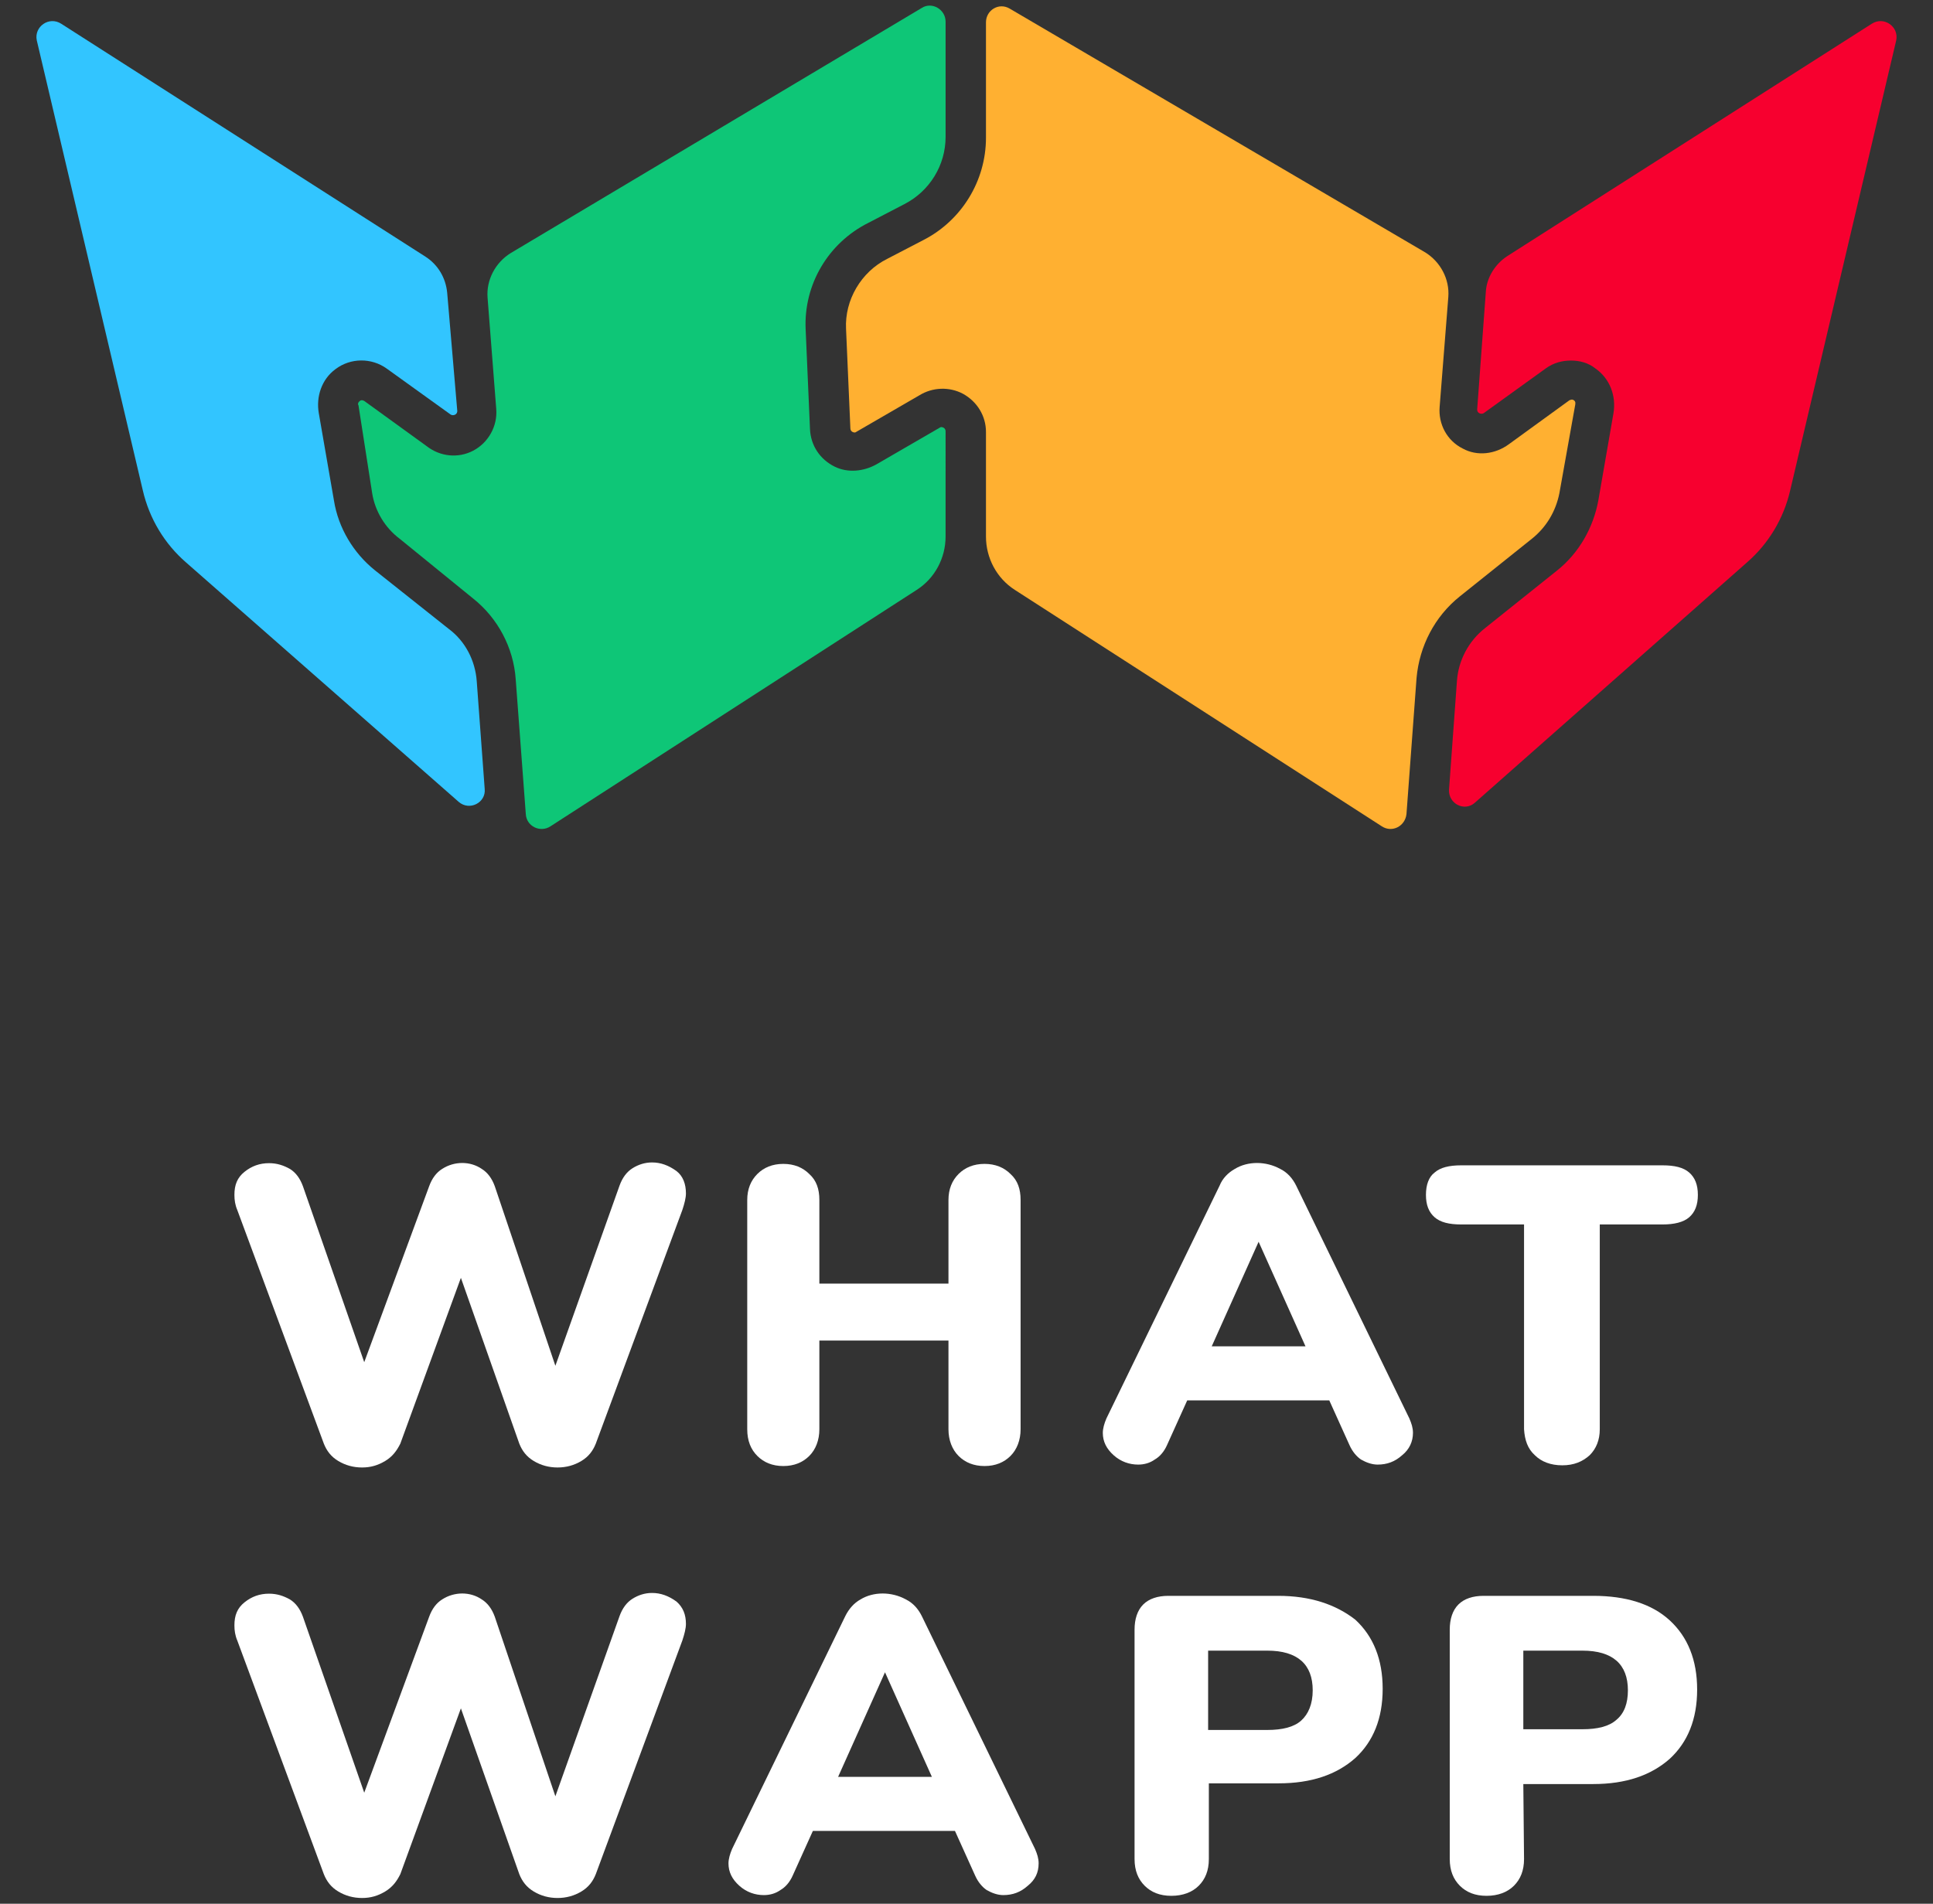 <?xml version="1.0" encoding="utf-8"?>
<!-- Generator: Adobe Illustrator 23.0.6, SVG Export Plug-In . SVG Version: 6.00 Build 0)  -->
<svg version="1.1" id="Layer_1" xmlns="http://www.w3.org/2000/svg" xmlns:xlink="http://www.w3.org/1999/xlink" x="0px" y="0px"
	 viewBox="0 0 268 264" style="enable-background:new 0 0 268 264;" xml:space="preserve">
<rect x="0" y="0" width="268" height="264" fill="#333333" stroke="none"/>
<style type="text/css">
	.st0{fill:#FFFFFF;}
	.st1{fill:#F7002F;}
	.st2{fill:#32C5FF;}
	.st3{fill:#0EC677;}
	.st4{fill:#FFB031;}
</style>
<g>
	<path class="st0" d="M90.4,161.2c-1,0-1.9,0.3-2.7,0.8c-0.8,0.5-1.4,1.3-1.8,2.4l-8.9,25l-8.4-24.9c-0.4-1.1-1-1.9-1.8-2.4
		c-1.6-1.1-3.8-1.1-5.5,0c-0.8,0.5-1.4,1.3-1.8,2.4l-9,24.4L42,164.5c-0.4-1.1-1-1.9-1.8-2.4c-0.9-0.5-1.8-0.8-2.9-0.8
		c-1.3,0-2.4,0.4-3.4,1.2s-1.4,1.8-1.4,3.2c0,0.7,0.1,1.4,0.4,2.1l12,32.4c0.4,1,1,1.8,2,2.4c1,0.6,2.1,0.9,3.3,0.9s2.2-0.3,3.2-0.9
		c1-0.6,1.6-1.4,2.1-2.4l8.4-23l8.1,23c0.4,1,1,1.8,2,2.4c1,0.6,2.1,0.9,3.3,0.9c1.2,0,2.3-0.3,3.3-0.9c1-0.6,1.6-1.4,2-2.4l12-32.4
		c0.3-0.9,0.5-1.7,0.5-2.3c0-1.3-0.4-2.4-1.3-3.1C92.7,161.6,91.6,161.2,90.4,161.2z"/>
	<path class="st0" d="M132.9,201.9c0.9,0.9,2.1,1.4,3.6,1.4s2.7-0.5,3.6-1.4c0.9-0.9,1.4-2.2,1.4-3.7v-31.8c0-1.5-0.4-2.7-1.4-3.6
		c-0.9-0.9-2.1-1.4-3.6-1.4s-2.7,0.5-3.6,1.4c-0.9,0.9-1.4,2.1-1.4,3.6V178h-17.9v-11.6c0-1.5-0.4-2.7-1.4-3.6
		c-0.9-0.9-2.1-1.4-3.6-1.4s-2.7,0.5-3.6,1.4s-1.4,2.1-1.4,3.6v31.8c0,1.6,0.5,2.8,1.4,3.7s2.1,1.4,3.6,1.4s2.7-0.5,3.6-1.4
		s1.4-2.2,1.4-3.7v-12.3h17.9v12.3C131.5,199.7,132,201,132.9,201.9z"/>
	<path class="st0" d="M179.7,164.4c-0.5-1-1.2-1.8-2.2-2.3c-2-1.1-4.5-1.1-6.3,0c-0.9,0.5-1.7,1.3-2.1,2.3l-15.7,32.3
		c-0.3,0.7-0.5,1.4-0.5,2c0,1.2,0.5,2.2,1.5,3.1c1,0.9,2.2,1.3,3.4,1.3c0.8,0,1.6-0.2,2.3-0.7c0.7-0.4,1.3-1.1,1.7-2l2.8-6.2h19.7
		l2.8,6.2c0.4,0.9,1,1.6,1.6,2c0.7,0.4,1.5,0.7,2.3,0.7c1.3,0,2.4-0.4,3.4-1.3c1-0.8,1.5-1.9,1.5-3.1c0-0.7-0.2-1.3-0.5-2
		L179.7,164.4z M168,186.7l6.5-14.5l6.5,14.5H168z"/>
	<path class="st0" d="M212.8,201.8c0.9,0.9,2.2,1.4,3.8,1.4s2.8-0.5,3.8-1.4c0.9-0.9,1.4-2.1,1.4-3.6v-28.4h8.7c1.6,0,2.9-0.3,3.7-1
		s1.2-1.7,1.2-3.1c0-1.4-0.4-2.4-1.2-3.1c-0.8-0.7-2-1-3.7-1h-27.9c-1.7,0-2.9,0.3-3.7,1c-0.8,0.6-1.2,1.7-1.2,3.1
		c0,1.4,0.4,2.4,1.2,3.1c0.8,0.7,2,1,3.7,1h8.7v28.4C211.4,199.7,211.8,200.9,212.8,201.8z"/>
	<path class="st0" d="M90.4,220.9c-1,0-1.9,0.3-2.7,0.8c-0.8,0.5-1.4,1.3-1.8,2.4l-8.9,25l-8.4-24.9c-0.4-1.1-1-1.9-1.8-2.4
		c-1.6-1.1-3.8-1.1-5.5,0c-0.8,0.5-1.4,1.3-1.8,2.4l-9,24.4L42,224.2c-0.4-1.1-1-1.9-1.8-2.4c-0.9-0.5-1.8-0.8-2.9-0.8
		c-1.3,0-2.4,0.4-3.4,1.2s-1.4,1.8-1.4,3.2c0,0.7,0.1,1.4,0.4,2.1l12,32.4c0.4,1,1,1.8,2,2.4s2.1,0.9,3.3,0.9s2.2-0.3,3.2-0.9
		s1.6-1.4,2.1-2.4l8.4-23l8.1,23c0.4,1,1,1.8,2,2.4s2.1,0.9,3.3,0.9s2.3-0.3,3.3-0.9s1.6-1.4,2-2.4l12-32.4c0.3-0.9,0.5-1.7,0.5-2.3
		c0-1.3-0.4-2.3-1.3-3.1C92.7,221.3,91.6,220.9,90.4,220.9z"/>
	<path class="st0" d="M117.2,224.1l-15.7,32.3c-0.3,0.7-0.5,1.4-0.5,2c0,1.2,0.5,2.2,1.5,3.1s2.2,1.3,3.4,1.3c0.8,0,1.6-0.2,2.3-0.7
		c0.7-0.4,1.3-1.1,1.7-2l2.8-6.2h19.7l2.8,6.2c0.4,0.9,1,1.6,1.6,2c0.7,0.4,1.5,0.7,2.3,0.7c1.3,0,2.4-0.4,3.4-1.3
		c1-0.8,1.5-1.8,1.5-3.1c0-0.7-0.2-1.3-0.5-2l-15.7-32.3c-0.5-1-1.2-1.8-2.2-2.3c-2-1.1-4.5-1.1-6.3,0
		C118.4,222.3,117.7,223.1,117.2,224.1z M122.7,231.9l6.5,14.5h-13L122.7,231.9z"/>
	<path class="st0" d="M177.2,221.3H162c-1.5,0-2.7,0.4-3.5,1.2s-1.2,2-1.2,3.5v31.8c0,1.6,0.5,2.8,1.4,3.7c0.9,0.9,2.1,1.4,3.7,1.4
		c1.6,0,2.9-0.5,3.8-1.4c0.9-0.9,1.4-2.1,1.4-3.7v-10.5h9.7c4.5,0,8-1.2,10.6-3.5c2.5-2.3,3.8-5.5,3.8-9.6s-1.3-7.3-3.8-9.6
		C185.2,222.5,181.7,221.3,177.2,221.3z M180.4,238.6c-1,0.9-2.6,1.3-4.7,1.3h-8.2v-11h8.2c4.2,0,6.3,1.9,6.3,5.5
		C182,236.3,181.4,237.7,180.4,238.6z"/>
	<path class="st0" d="M211.2,247.4h9.7c4.5,0,8-1.2,10.6-3.5c2.5-2.3,3.8-5.5,3.8-9.6s-1.3-7.3-3.8-9.6s-6.1-3.4-10.6-3.4h-15.2
		c-1.5,0-2.7,0.4-3.5,1.2s-1.2,2-1.2,3.5v31.8c0,1.6,0.5,2.8,1.4,3.7c0.9,0.9,2.1,1.4,3.7,1.4c1.6,0,2.9-0.5,3.8-1.4
		c0.9-0.9,1.4-2.1,1.4-3.7L211.2,247.4L211.2,247.4z M211.2,228.9h8.2c4.2,0,6.3,1.9,6.3,5.5c0,1.8-0.5,3.2-1.6,4.1
		c-1,0.9-2.6,1.3-4.7,1.3h-8.2V228.9z"/>
</g>
<g>
	<path class="st1" d="M259.5,3.3L209,35.5c-1.7,1.1-2.9,3-3,5l-1.2,16.3c0,0.2,0.1,0.4,0.3,0.5s0.4,0.1,0.6,0l8.6-6.2
		c1.1-0.8,2.3-1.1,3.5-1.1s2.4,0.3,3.4,1.1c2,1.4,2.9,3.8,2.5,6.2l-2.1,12.1c-0.7,3.8-2.7,7.3-5.7,9.7l-10,8
		c-2.3,1.8-3.7,4.5-3.9,7.3l-1.1,15.1c-0.1,2,2.2,3.1,3.6,1.8L242.2,78c3-2.6,5.1-6.1,6-10l14.7-62.4C263.3,3.7,261.2,2.2,259.5,3.3
		z"/>
	<path class="st2" d="M25.8,78l37.8,33.2c1.5,1.3,3.8,0.1,3.6-1.8l-1.1-14.9c-0.2-2.9-1.6-5.6-3.9-7.3l0,0L52,79.1
		c-3-2.4-5.1-5.9-5.7-9.7l-2.1-12.1c-0.4-2.3,0.4-4.7,2.3-6.1c2.1-1.6,5-1.6,7.1-0.1l8.9,6.4c0.2,0.1,0.4,0.1,0.6,0
		c0.2-0.1,0.3-0.3,0.3-0.5L62,40.6c-0.2-2.1-1.3-3.9-3-5L8.5,3.3C6.8,2.2,4.7,3.7,5.1,5.6L19.8,68C20.7,71.9,22.8,75.4,25.8,78z"/>
	<path class="st3" d="M51.6,68.4c0.4,2.5,1.8,4.8,3.8,6.3L65.6,83c3.4,2.7,5.6,6.8,5.9,11.2l1.4,18.7c0.1,1.7,2,2.6,3.4,1.7
		l50.8-32.8c2.5-1.6,4-4.4,4-7.4V59.8c0-0.2-0.1-0.4-0.3-0.5s-0.4-0.1-0.5,0l-8.8,5.1c-1.8,1-4,1.2-5.8,0.3c-2-1-3.3-2.9-3.4-5.2
		l-0.6-13.8c-0.3-6.2,3.1-12,8.7-14.8l5-2.6c3.5-1.8,5.7-5.4,5.7-9.3V3c0-1.7-1.9-2.8-3.3-1.9l-57,34c-2.1,1.3-3.4,3.7-3.2,6.2
		l1.2,15.4c0.2,2.4-1.1,4.7-3.2,5.8s-4.6,0.8-6.4-0.6l-8.7-6.3c0,0-0.2-0.1-0.3-0.1s-0.2,0-0.3,0.1c-0.3,0.2-0.3,0.5-0.2,0.6
		L51.6,68.4z"/>
	<path class="st4" d="M202.4,82.7l10-8c2-1.6,3.3-3.8,3.8-6.3l2.2-12.3c0-0.1,0.1-0.4-0.2-0.6c-0.3-0.2-0.5,0-0.6,0l0,0l-8.4,6.1
		c-1.9,1.4-4.4,1.7-6.4,0.6c-2.2-1.1-3.4-3.4-3.2-5.8l1.2-15.2c0.2-2.5-1.1-4.9-3.2-6.2L140,1.2c-1.5-0.9-3.3,0.2-3.3,1.9v16
		c0,6-3.4,11.5-8.7,14.2l-5,2.6c-3.6,1.8-5.9,5.7-5.7,9.7l0.6,13.8c0,0.2,0.1,0.4,0.3,0.5c0.2,0.1,0.4,0.1,0.5,0l8.8-5.1
		c1.8-1.1,4.1-1.2,6-0.2c2,1.1,3.2,3.1,3.2,5.3v14.5c0,3,1.5,5.8,4,7.4l50.9,32.8c1.4,0.9,3.2,0,3.4-1.7l1.4-18.9
		C196.8,89.6,198.9,85.5,202.4,82.7z"/>
</g>
</svg>
